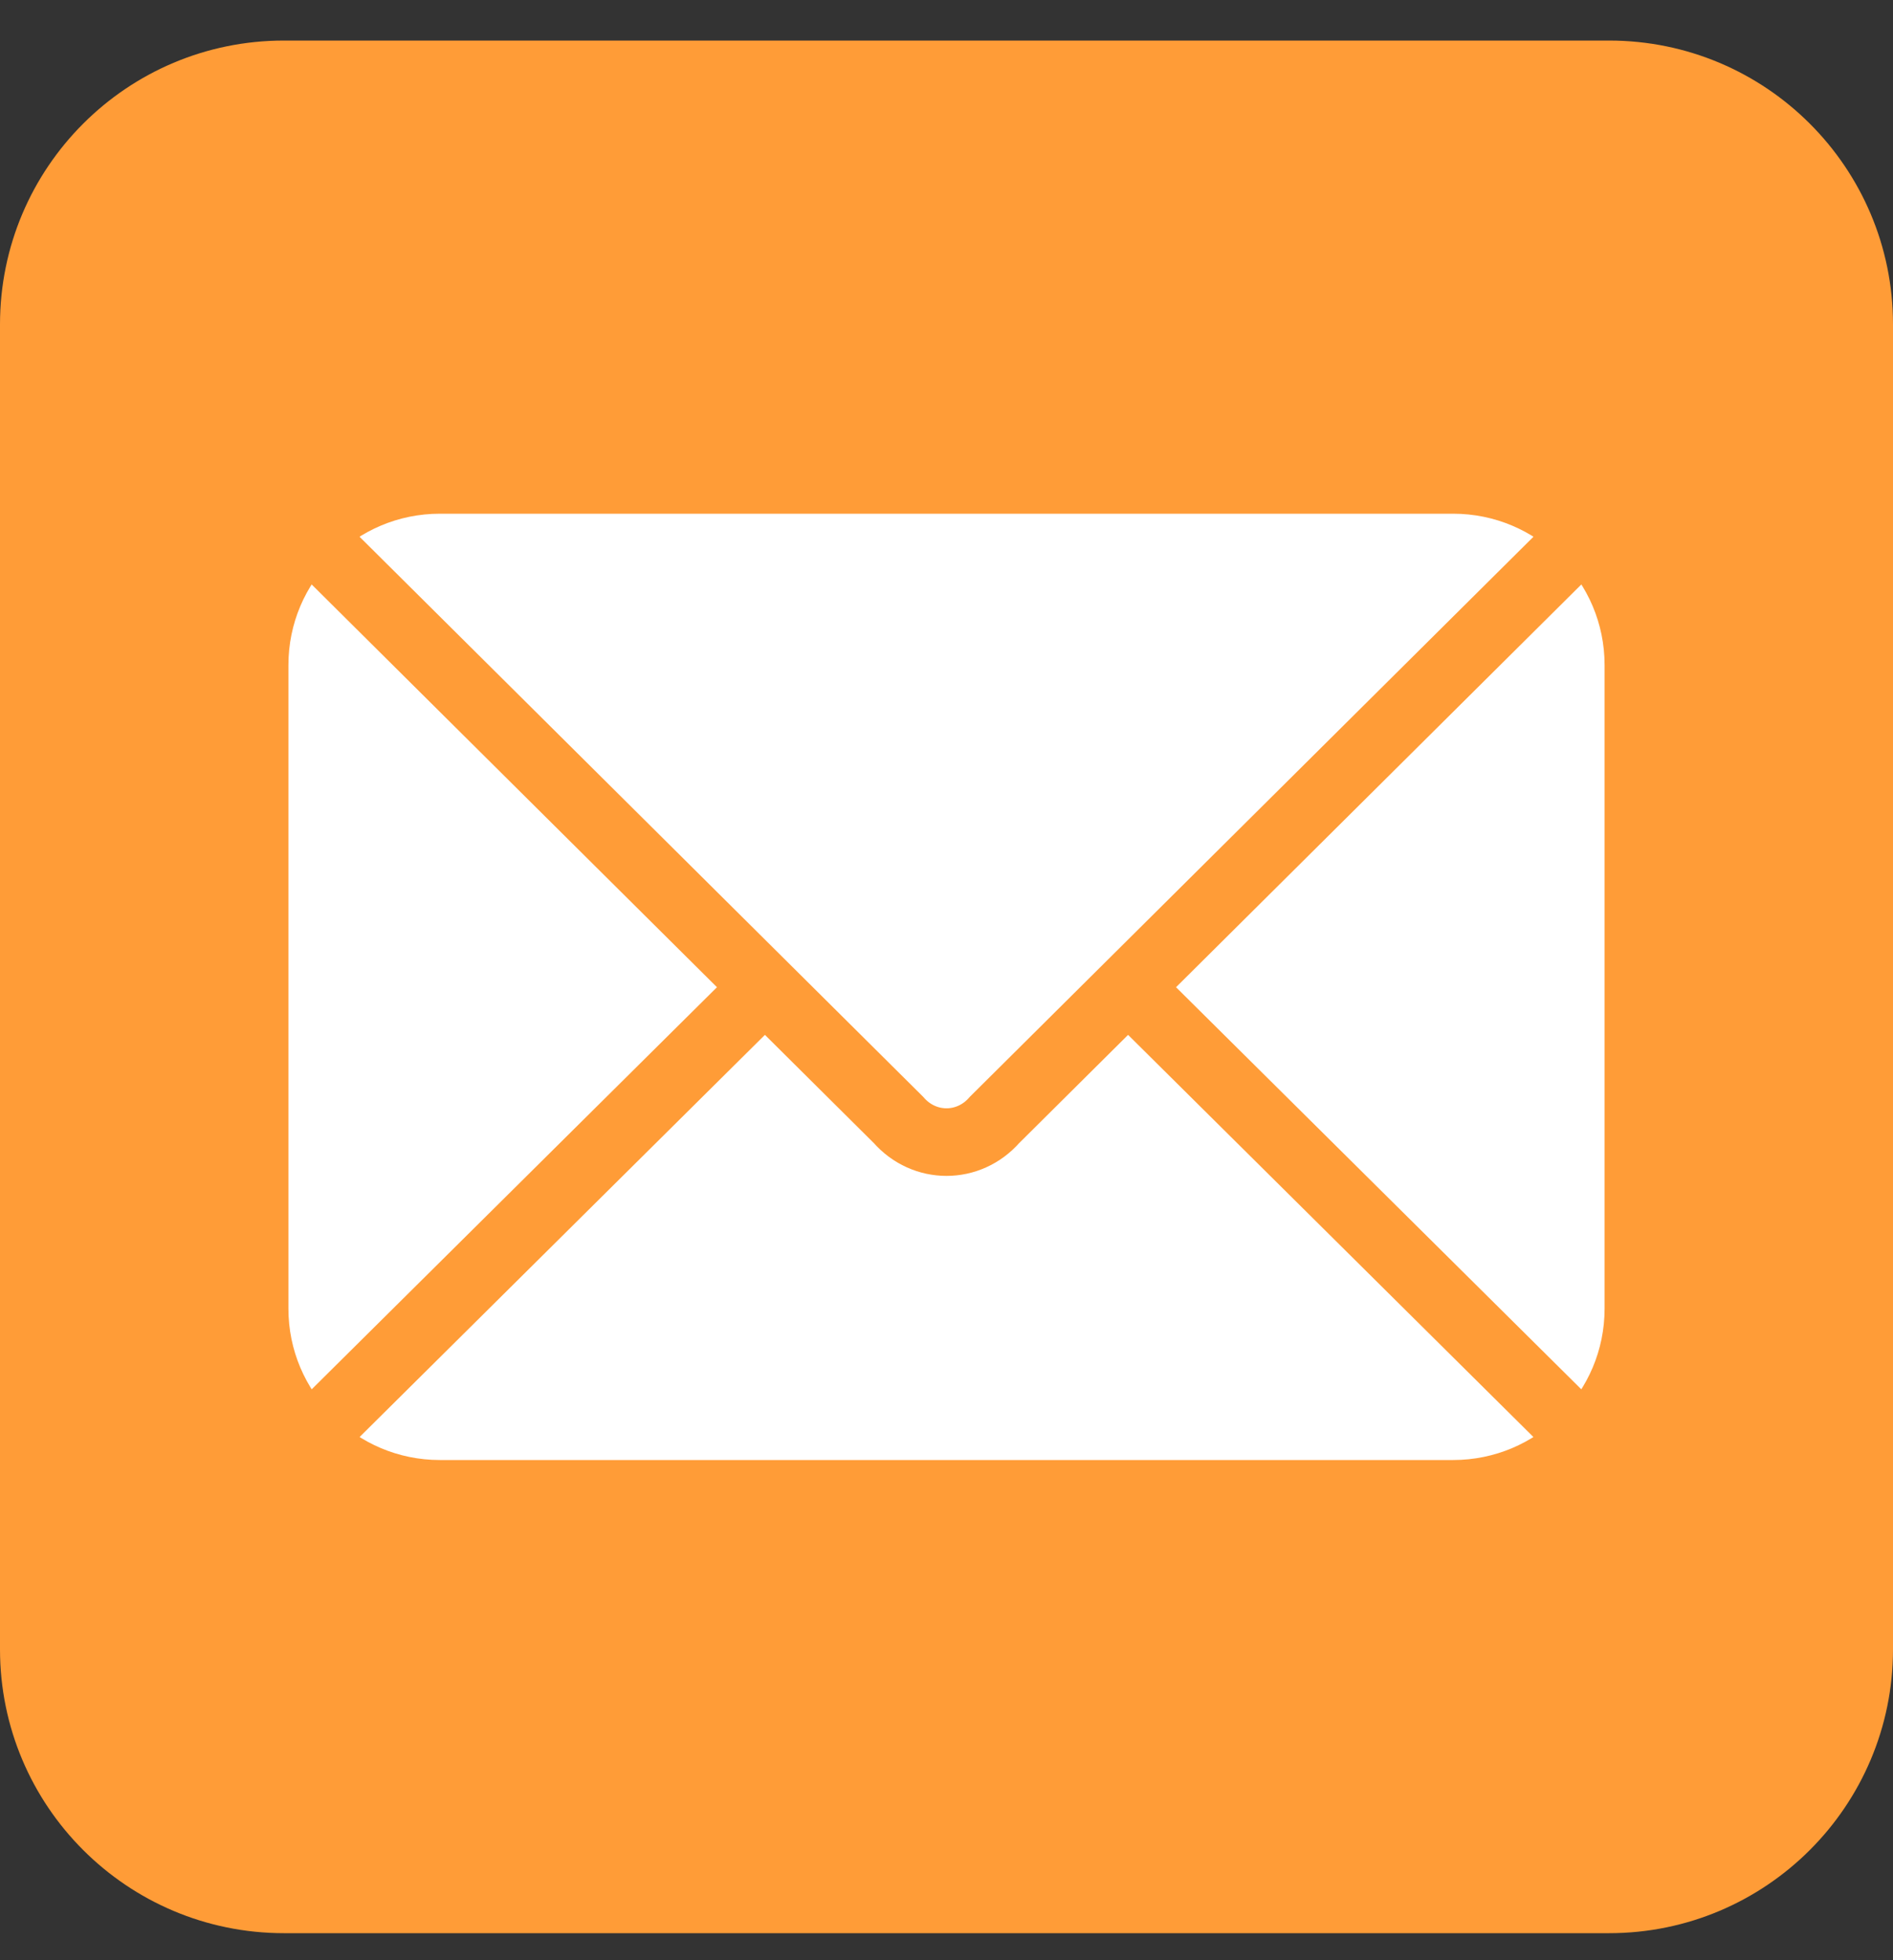 <svg width="28" height="29" viewBox="0 0 28 29" fill="none" xmlns="http://www.w3.org/2000/svg"><rect x="0" y="0" width="28" height="29" fill="#333333" stroke="none"/><g clip-path="url(#clip0_0_267)"><path d="M23.8 0.6H4.2C1.88 0.6 0 2.48 0 4.8V24.4C0 26.719 1.88 28.6 4.2 28.6H23.8C26.12 28.6 28 26.719 28 24.4V4.8C28 2.48 26.12 0.6 23.8 0.6Z" fill="#FF9C37"/><path d="M21.494 7.6H6.506C5.269 7.6 4.266 8.602 4.266 9.84V19.36C4.266 20.597 5.269 21.6 6.506 21.6H21.494C22.732 21.6 23.734 20.597 23.734 19.36V9.84C23.734 8.602 22.732 7.6 21.494 7.6Z" fill="#fff"/><path d="M23.734 7.6L14.711 16.568C14.328 17.006 13.672 17.006 13.289 16.568L4.266 7.6M4.266 21.6L11.32 14.6M23.734 21.6L16.68 14.6" stroke="#FF9C37"/></g><defs><clipPath id="clip0_0_267"><path fill="#fff" transform="translate(0 .6)" d="M0 0H28V28H0z"/></clipPath></defs></svg>